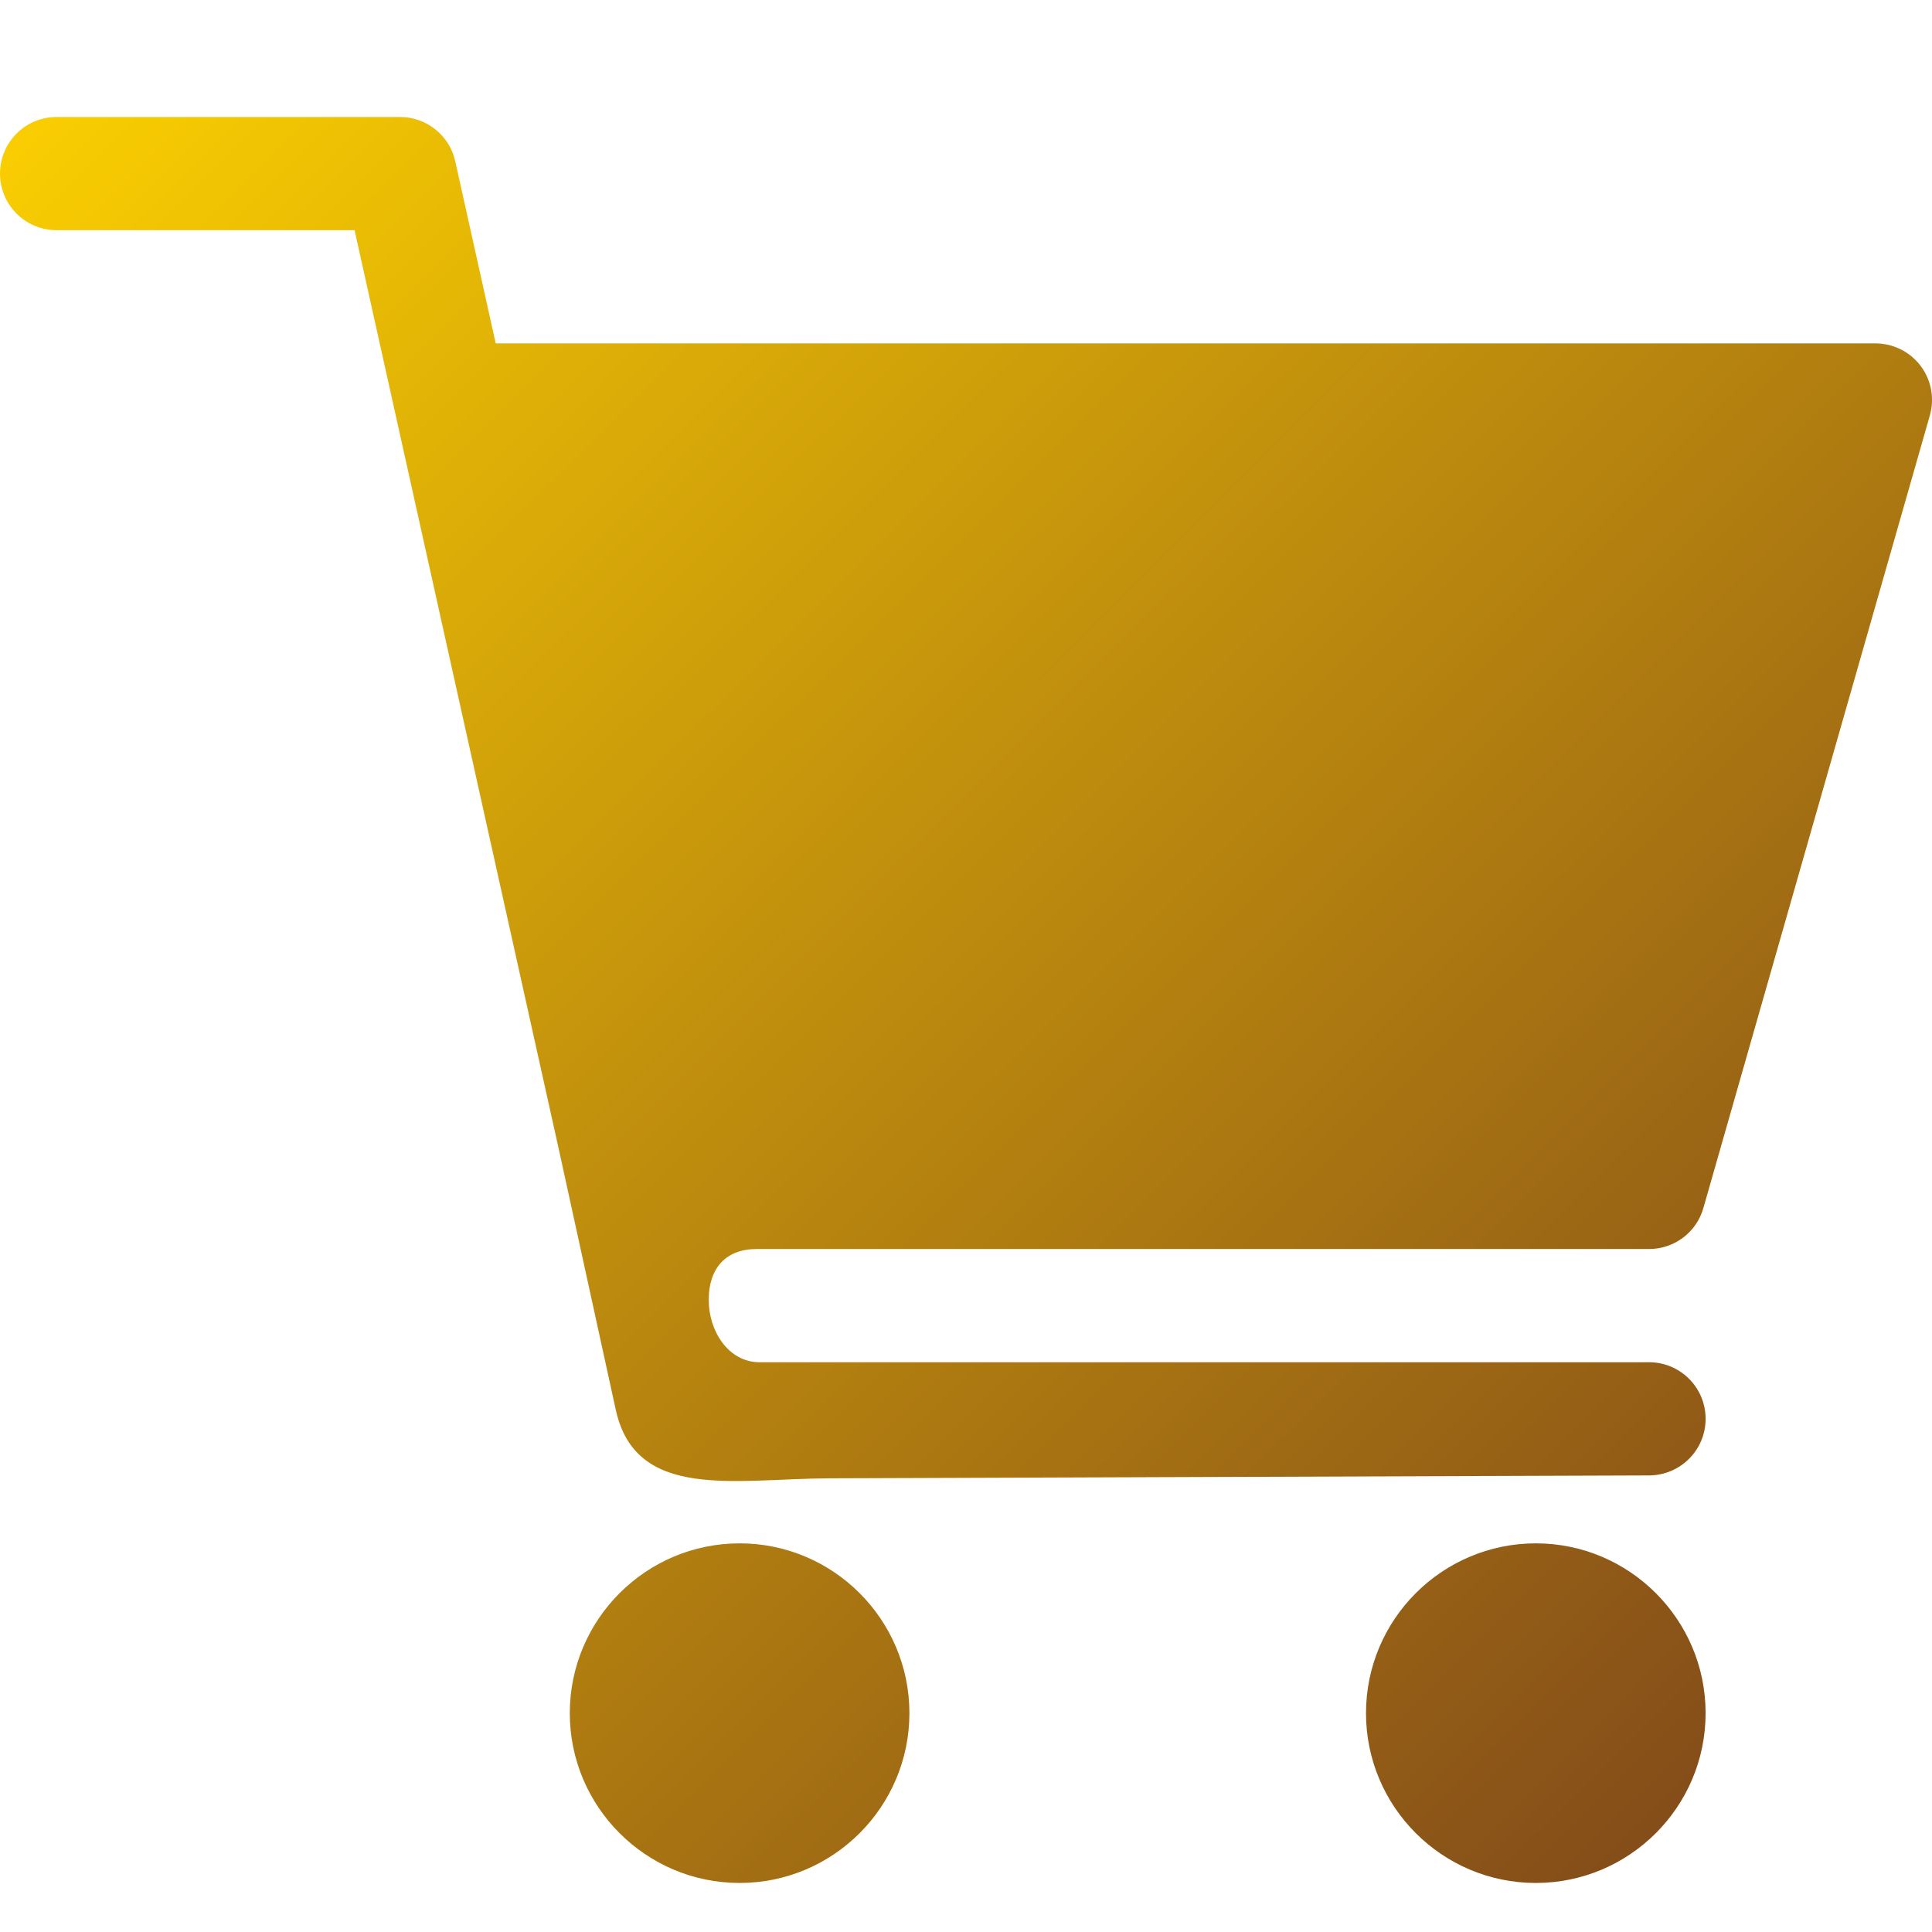 <?xml version="1.0" encoding="UTF-8" standalone="no"?>
<svg
   xmlns:dc="http://purl.org/dc/elements/1.1/"
   xmlns:cc="http://creativecommons.org/ns#"
   xmlns:rdf="http://www.w3.org/1999/02/22-rdf-syntax-ns#"
   xmlns:svg="http://www.w3.org/2000/svg"
   xmlns="http://www.w3.org/2000/svg"
   xmlns:xlink="http://www.w3.org/1999/xlink"
   xmlns:sodipodi="http://sodipodi.sourceforge.net/DTD/sodipodi-0.dtd"
   xmlns:inkscape="http://www.inkscape.org/namespaces/inkscape"
   height="512pt"
   viewBox="0 -31 512 512"
   width="512pt"
   version="1.1"
   id="svg8"
   sodipodi:docname="pub.svg"
   inkscape:version="0.92.4 (5da689c313, 2019-01-14)">
  <defs
     id="defs12">
    <linearGradient
       id="linearGradient847"
       inkscape:collect="always">
      <stop
         id="stop843"
         offset="0"
         style="stop-color:#ffd400;stop-opacity:1" />
      <stop
         id="stop845"
         offset="1"
         style="stop-color:#773e1c;stop-opacity:1" />
    </linearGradient>
    <linearGradient
       id="linearGradient841"
       inkscape:collect="always">
      <stop
         id="stop837"
         offset="0"
         style="stop-color:#ffd400;stop-opacity:1" />
      <stop
         id="stop839"
         offset="1"
         style="stop-color:#773e1c;stop-opacity:1" />
    </linearGradient>
    <linearGradient
       inkscape:collect="always"
       id="linearGradient829">
      <stop
         style="stop-color:#ffd400;stop-opacity:1"
         offset="0"
         id="stop825" />
      <stop
         style="stop-color:#773e1c;stop-opacity:1"
         offset="1"
         id="stop827" />
    </linearGradient>
    <linearGradient
       inkscape:collect="always"
       xlink:href="#linearGradient829"
       id="linearGradient831"
       x1="-1.534"
       y1="-34.445"
       x2="513.911"
       y2="482.534"
       gradientUnits="userSpaceOnUse" />
    <linearGradient
       inkscape:collect="always"
       xlink:href="#linearGradient847"
       id="linearGradient833"
       x1="-1.534"
       y1="-34.445"
       x2="513.911"
       y2="482.534"
       gradientUnits="userSpaceOnUse" />
    <linearGradient
       inkscape:collect="always"
       xlink:href="#linearGradient841"
       id="linearGradient835"
       x1="-1.534"
       y1="-34.445"
       x2="513.911"
       y2="482.534"
       gradientUnits="userSpaceOnUse" />
  </defs>
  <sodipodi:namedview
     pagecolor="#ffffff"
     bordercolor="#666666"
     borderopacity="1"
     objecttolerance="10"
     gridtolerance="10"
     guidetolerance="10"
     inkscape:pageopacity="0"
     inkscape:pageshadow="2"
     inkscape:window-width="1920"
     inkscape:window-height="1017"
     id="namedview10"
     showgrid="false"
     inkscape:zoom="0.48889805"
     inkscape:cx="-230.70946"
     inkscape:cy="571.62199"
     inkscape:window-x="-8"
     inkscape:window-y="-8"
     inkscape:window-maximized="1"
     inkscape:current-layer="svg8" />
  <path
     d="m 200.516,300.004 h 236.488 c 6.711,0 12.598,-4.438 14.414,-10.883 l 60.004,-210.004 c 1.289,-4.527 0.406,-9.391 -2.434,-13.152 C 506.145,62.215 501.723,60 497.004,60 H 131.371 L 120.648,11.75 C 119.125,4.879 113.031,0 106,0 H 15 C 6.711,0 0,6.711 0,15 0,23.293 6.711,30 15,30 h 78.961 l 54.168,243.75 15.058,68.867 c 5.3,24.24 31.693,18.241 56.505,18.154 l 217.312,-0.767 c 8.293,-0.029 15,-6.707 15,-15 0,-8.289 -6.707,-15 -15,-15 H 201.283 c -8.262,0 -13.466,-8.257 -13.466,-16.534 0,-8.277 4.437,-13.466 12.699,-13.466 z"
     id="path2"
     inkscape:connector-curvature="0"
     sodipodi:nodetypes="sscccsccssssccssssssss"
     style="fill-opacity:1;fill:url(#linearGradient835)" />
  <path
     d="m 151,423.004 c 0,24.816 20.188,45 45.004,45 24.812,0 45,-20.184 45,-45 0,-24.812 -20.188,-45 -45,-45 -24.816,0 -45.004,20.188 -45.004,45 z m 0,0"
     id="path4"
     inkscape:connector-curvature="0"
     style="fill-opacity:1;fill:url(#linearGradient833)" />
  <path
     d="m 362.004,423.004 c 0,24.816 20.188,45 45,45 24.816,0 45,-20.184 45,-45 0,-24.812 -20.184,-45 -45,-45 -24.812,0 -45,20.188 -45,45 z m 0,0"
     id="path6"
     inkscape:connector-curvature="0"
     style="fill-opacity:1;fill:url(#linearGradient831)" />
</svg>
